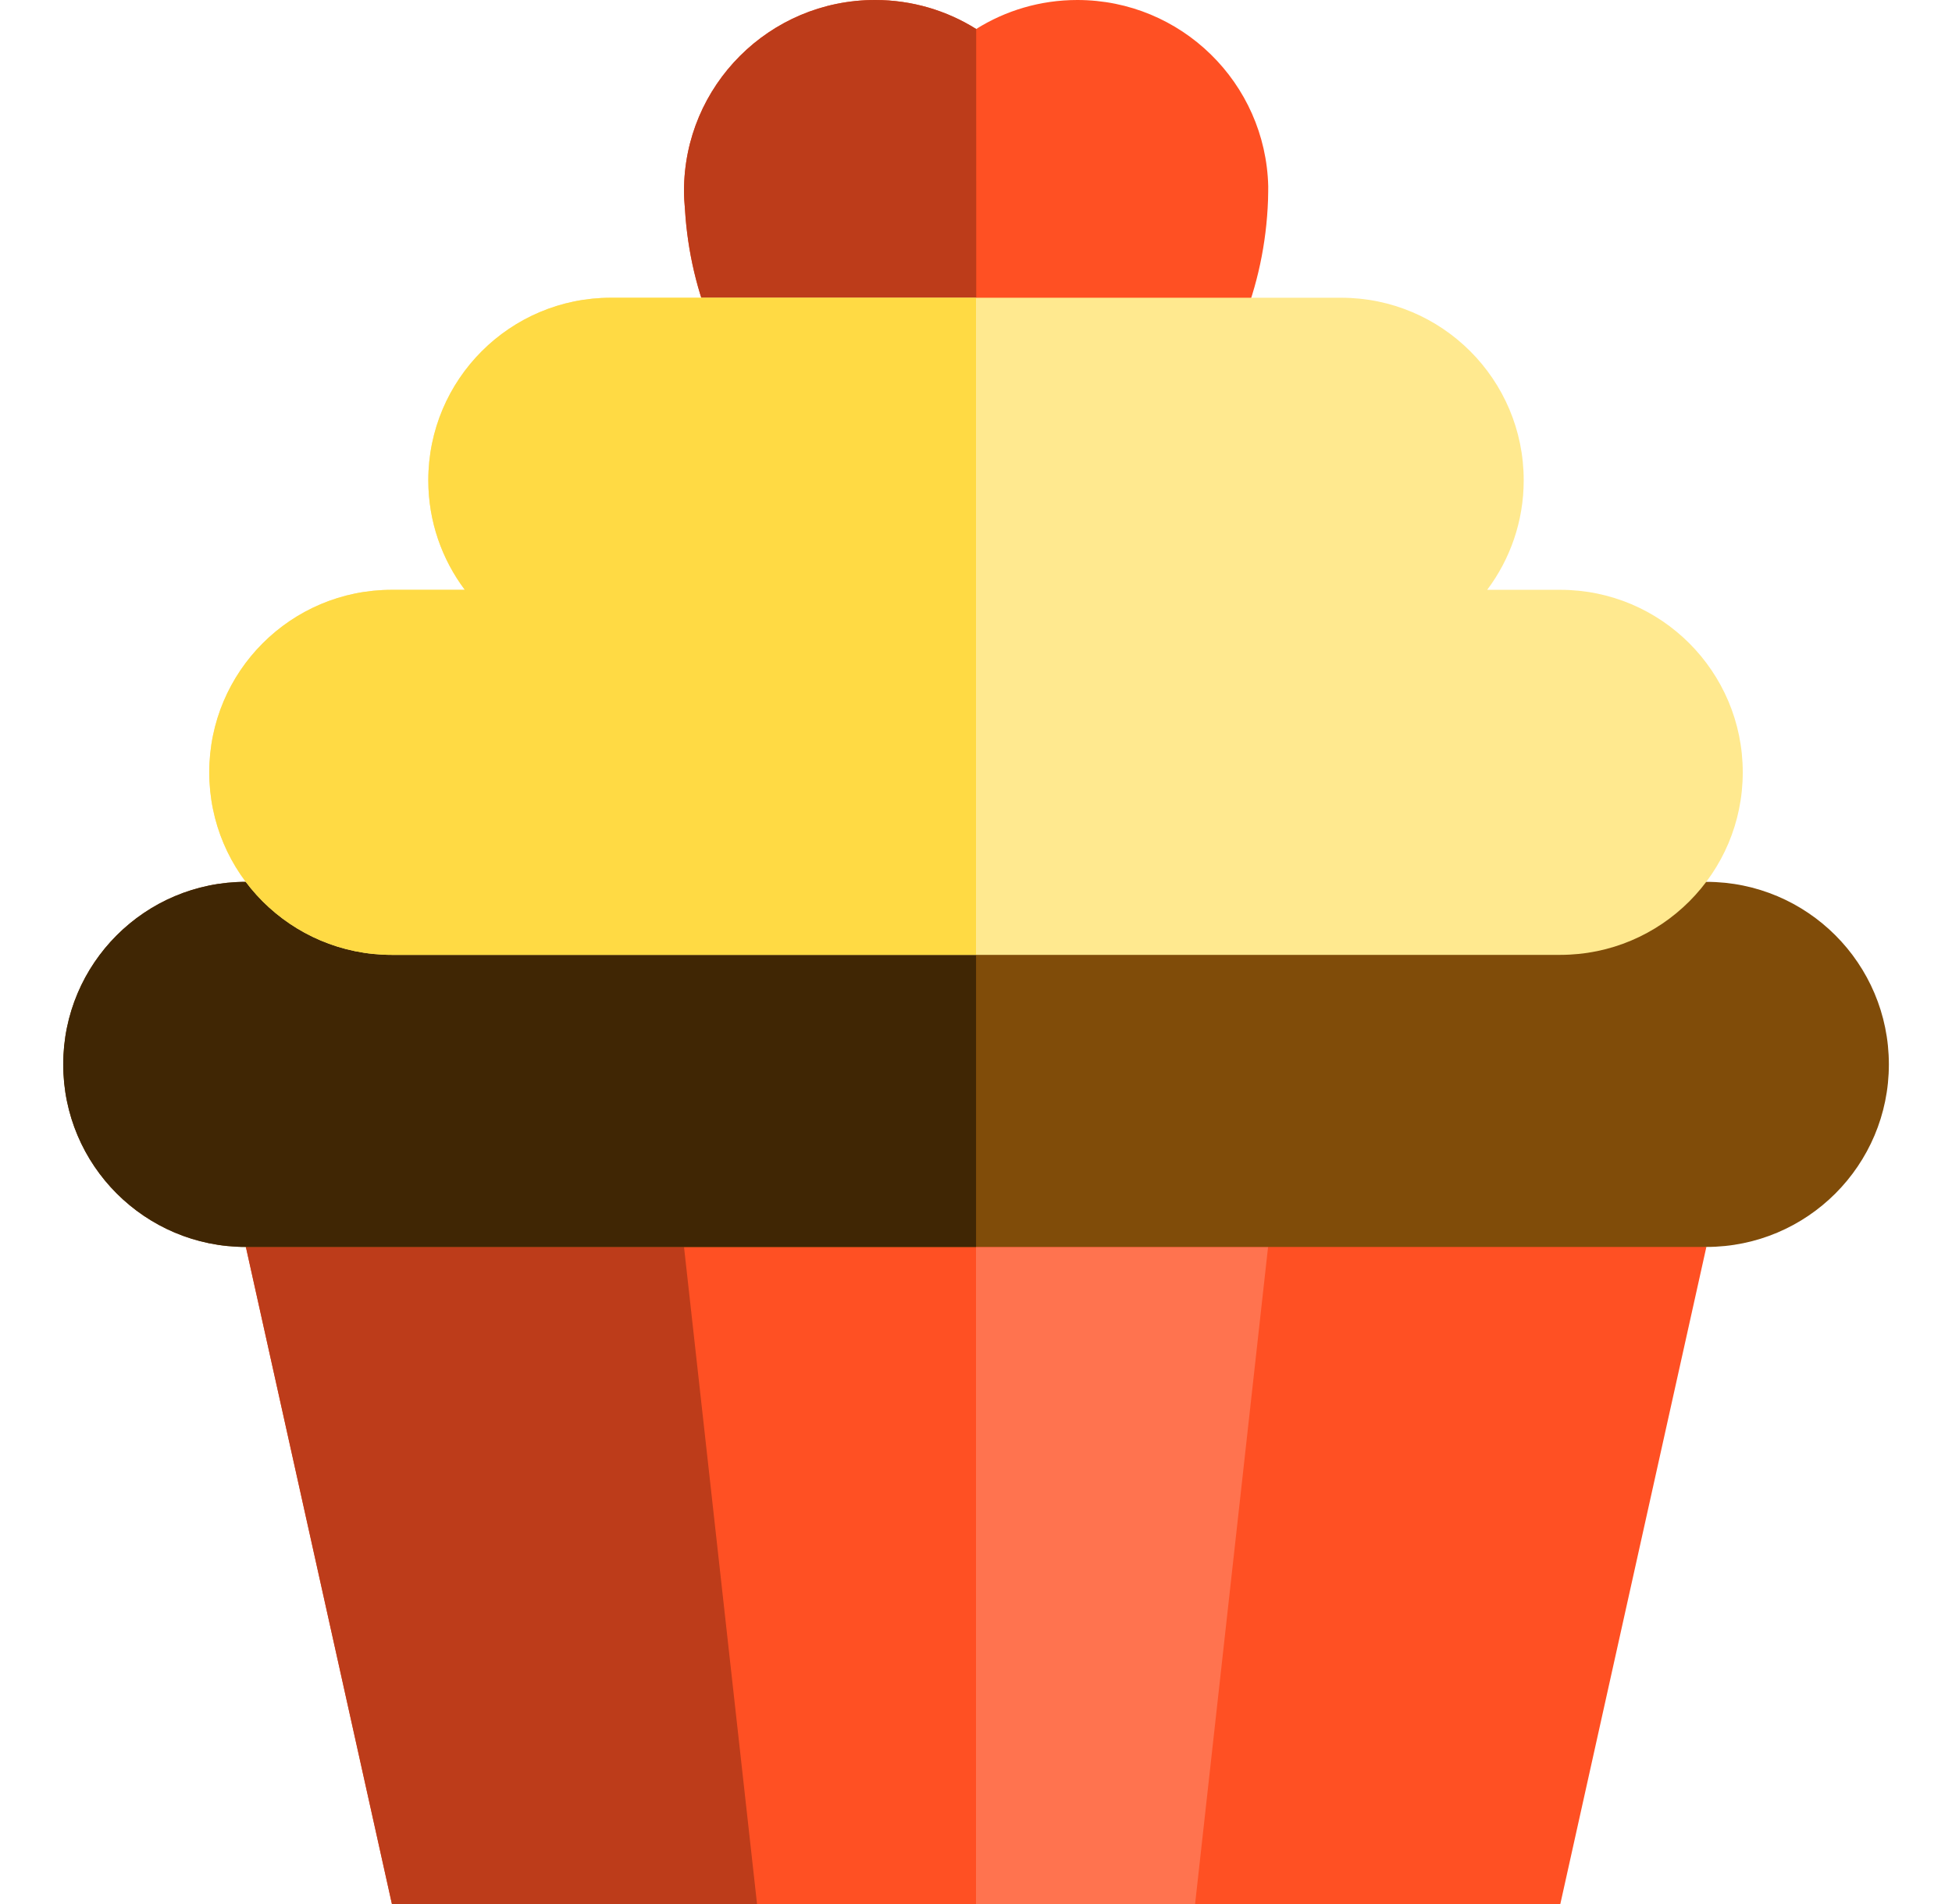 
<svg width="41" height="40" viewBox="0 0 41 40" fill="none" xmlns="http://www.w3.org/2000/svg">
<path d="M5.164 26.195L8.232 40H32.773L35.841 26.195L20.503 24.662L5.164 26.195Z" fill="#FF5023"/>
<path d="M20.503 26.195H5.164L8.232 40H20.503V26.195Z" fill="#BD3C1A"/>
<path d="M14.367 26.195L15.901 40H25.104L26.638 26.195H14.367Z" fill="#FF5023"/>
<path d="M20.5 26.195V40H25.102L26.635 26.195H20.5Z" fill="#FF734F"/>
<path d="M39.674 22.361C39.674 24.479 37.958 26.196 35.84 26.196H5.163C3.045 26.196 1.328 24.479 1.328 22.361C1.328 20.243 3.045 18.526 5.163 18.526H35.84C37.958 18.526 39.674 20.243 39.674 22.361Z" fill="#804C09"/>
<path d="M20.501 18.526H5.163C3.045 18.526 1.328 20.243 1.328 22.361C1.328 24.479 3.045 26.196 5.163 26.196H20.501V18.526Z" fill="#402604"/>
<path d="M26.638 3.915C26.586 1.744 24.811 0 22.628 0C21.848 0 21.12 0.223 20.504 0.609C19.888 0.223 19.16 0 18.379 0C16.164 0 14.367 1.796 14.367 4.012C14.367 4.142 14.376 4.269 14.387 4.395C14.605 8.005 17.261 10.857 20.506 10.857C23.809 10.857 26.502 7.902 26.634 4.2C26.637 4.138 26.638 3.915 26.638 3.915Z" fill="#FF5023"/>
<path d="M20.504 0.609C19.888 0.223 19.16 0 18.379 0C16.164 0 14.367 1.796 14.367 4.012C14.367 4.142 14.376 4.269 14.387 4.395C14.605 8.005 17.261 10.857 20.506 10.857C20.506 6.89 20.504 5.168 20.504 0.609Z" fill="#BD3C1A"/>
<path d="M32.771 12.391H31.237C31.718 11.75 32.004 10.953 32.004 10.09C32.004 7.972 30.287 6.255 28.169 6.255H12.831C10.713 6.255 8.996 7.972 8.996 10.09C8.996 10.953 9.282 11.75 9.763 12.391H8.229C6.111 12.391 4.395 14.108 4.395 16.225C4.395 18.343 6.111 20.06 8.229 20.06H32.771C34.889 20.06 36.605 18.343 36.605 16.225C36.605 14.108 34.889 12.391 32.771 12.391Z" fill="#FFE98F"/>
<path d="M12.831 6.255C10.713 6.255 8.996 7.972 8.996 10.09C8.996 10.953 9.282 11.75 9.763 12.391H8.229C6.111 12.391 4.395 14.108 4.395 16.225C4.395 18.343 6.111 20.06 8.229 20.06H20.5V6.255C20.5 6.255 12.831 6.255 12.831 6.255Z" fill="#FFDA44"/>
</svg>
